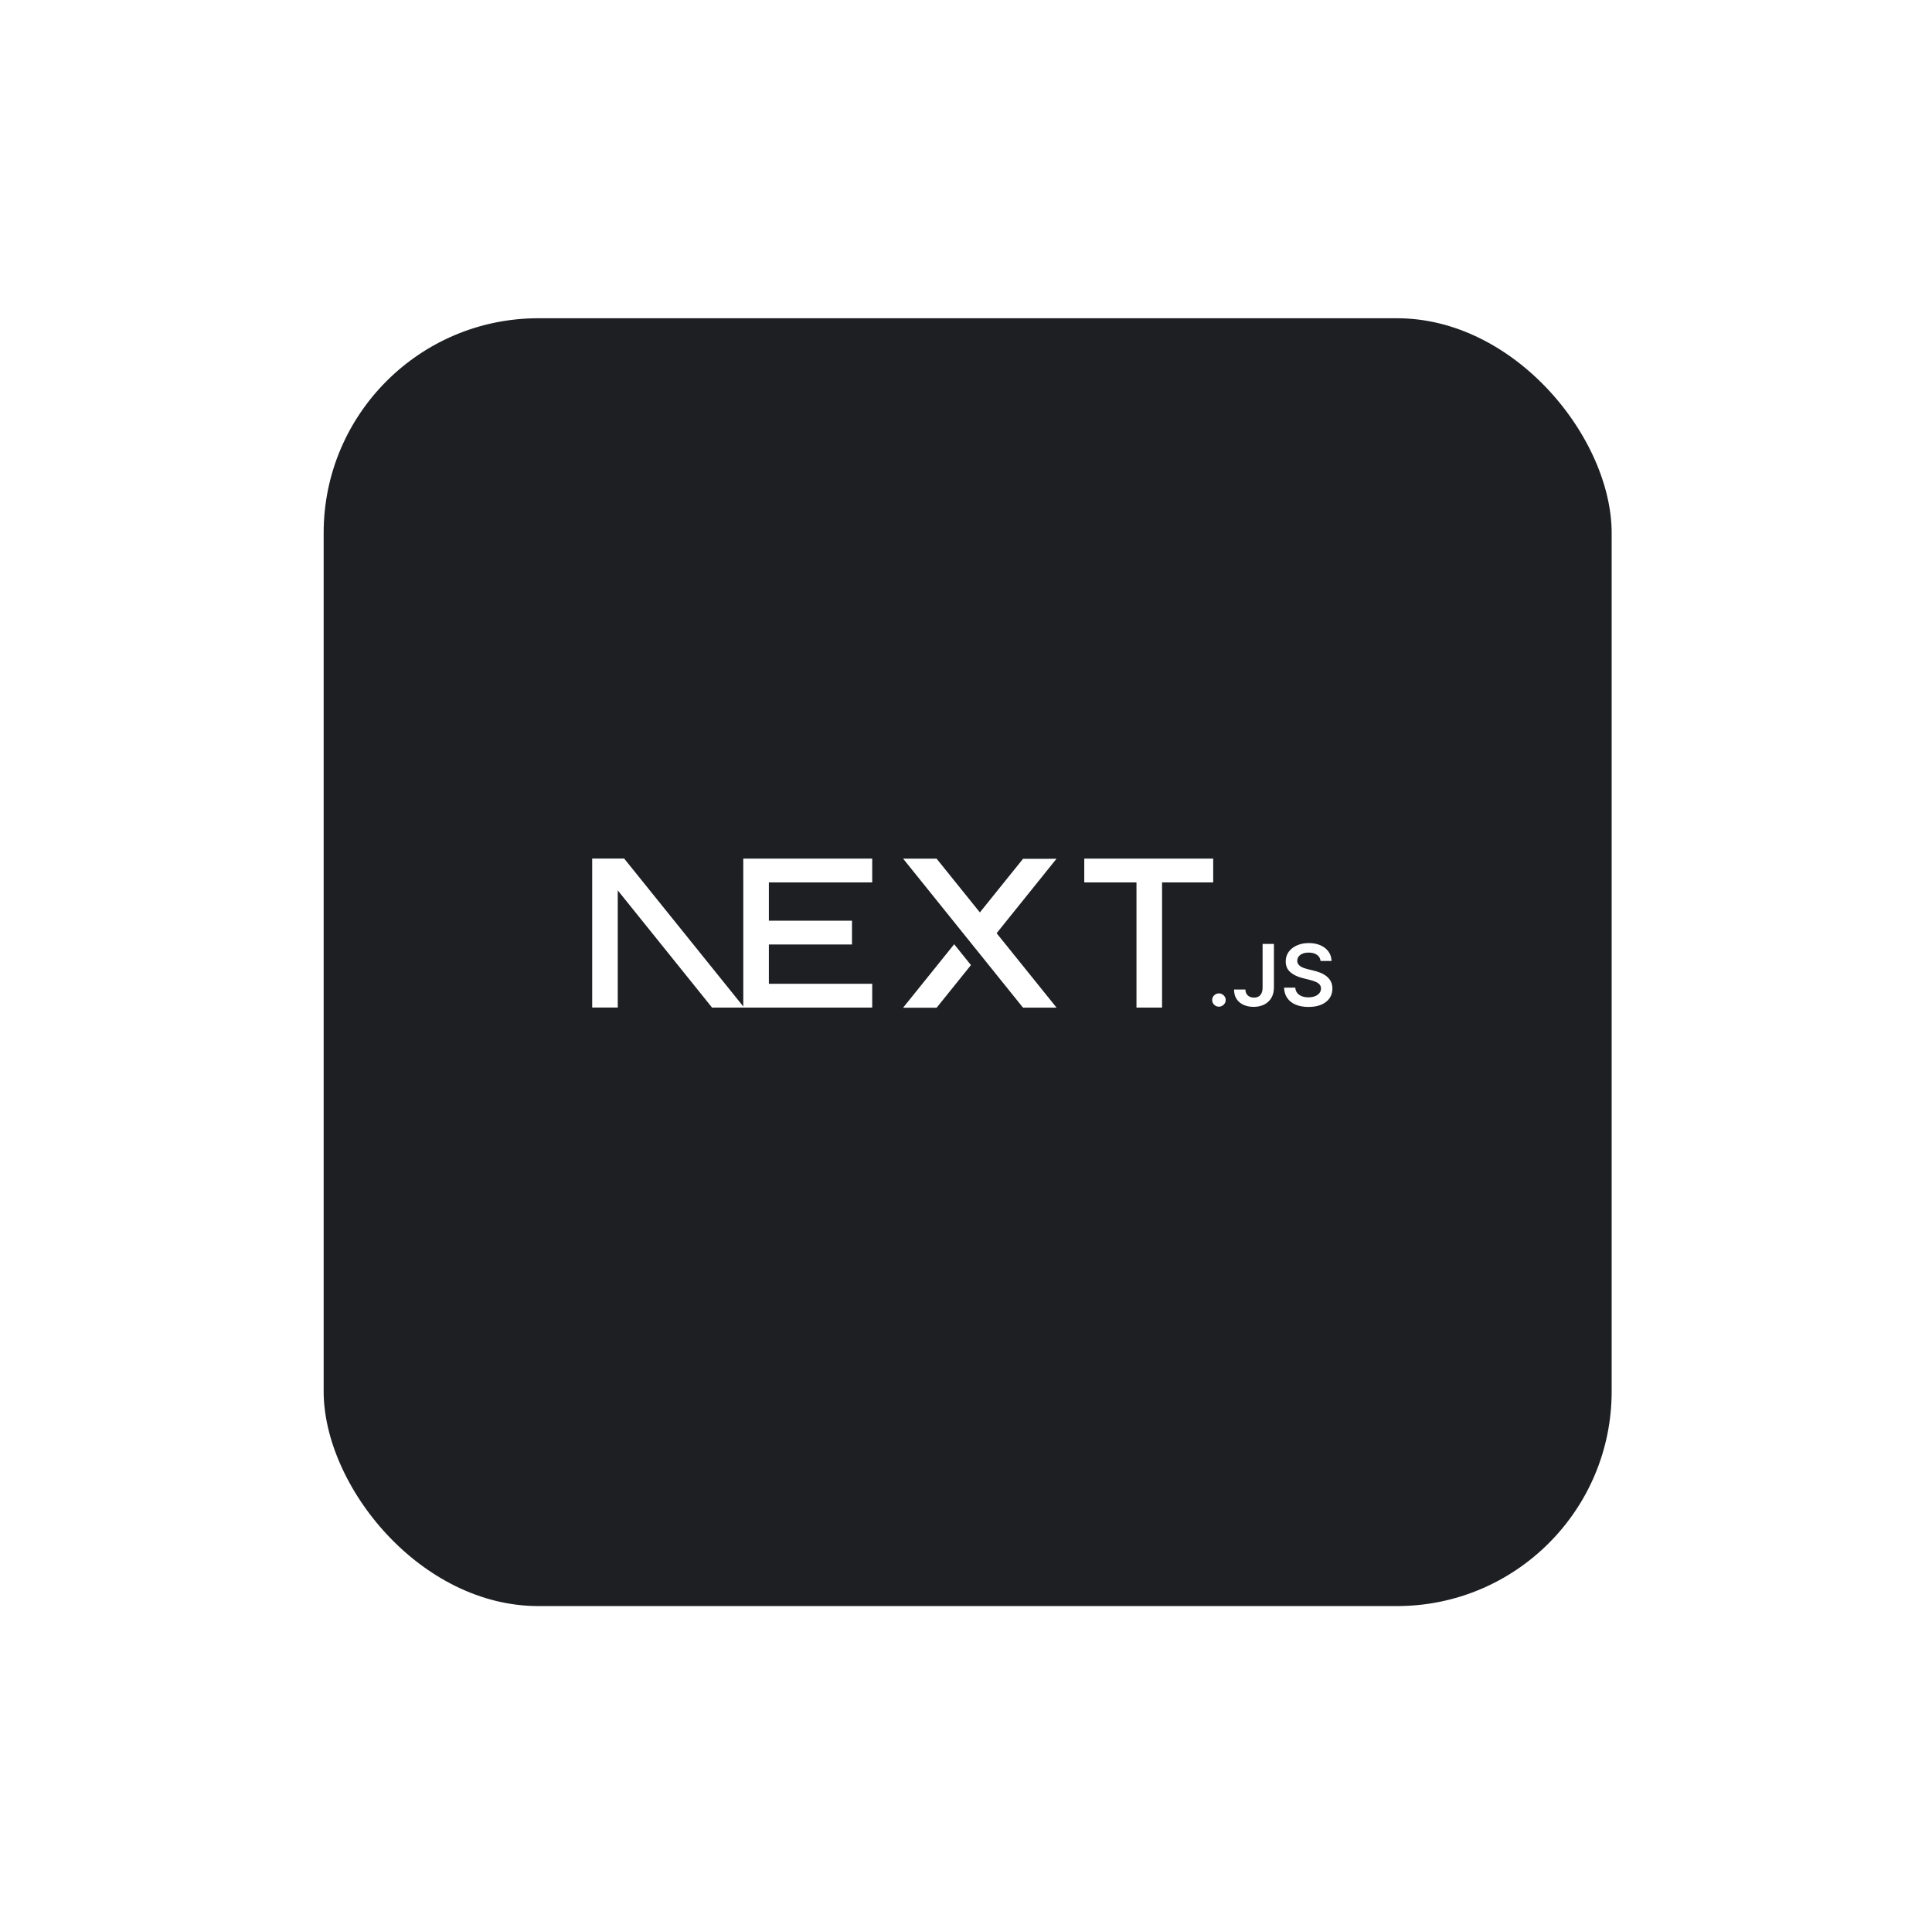 <svg width="261" height="260" viewBox="0 0 261 260" fill="none" xmlns="http://www.w3.org/2000/svg">
<g filter="url(#filter0_d_301_8902)">
<rect x="40.724" y="36" width="180" height="180" rx="32" fill="#1D1F23"/>
<rect x="41.224" y="36.5" width="179" height="179" rx="31.5" stroke="white" stroke-width="5"/>
</g>
<g clip-path="url(#clip0_301_8902)">
<path d="M146.477 116.008H163.895V119.223H156.986V136.137H153.53V119.223H146.477V116.008Z" fill="white"/>
<path d="M117.83 116.008V119.223H103.869V124.395H115.097V127.61H103.869V132.922H117.83V136.137H100.414V119.223H100.412V116.008H117.83Z" fill="white"/>
<path d="M126.528 116.017H122.007L138.201 136.145H142.736L134.637 126.088L142.723 116.032L138.201 116.039L132.374 123.277L126.528 116.017Z" fill="white"/>
<path d="M131.168 130.395L128.903 127.579L121.994 136.161H126.528L131.168 130.395Z" fill="white"/>
<path fill-rule="evenodd" clip-rule="evenodd" d="M100.535 136.137L84.319 116H80V136.128H83.455V120.302L96.195 136.137H100.535Z" fill="white"/>
<path d="M164.672 136.014C164.419 136.014 164.204 135.926 164.023 135.751C163.843 135.576 163.754 135.363 163.756 135.112C163.754 134.867 163.843 134.658 164.023 134.482C164.204 134.307 164.419 134.219 164.672 134.219C164.915 134.219 165.128 134.307 165.308 134.482C165.491 134.658 165.582 134.867 165.585 135.112C165.582 135.278 165.54 135.43 165.456 135.566C165.369 135.705 165.259 135.813 165.121 135.892C164.985 135.972 164.836 136.014 164.672 136.014Z" fill="white"/>
<path d="M170.568 127.534H172.099V133.433C172.097 133.975 171.98 134.438 171.751 134.828C171.519 135.218 171.198 135.516 170.786 135.726C170.377 135.933 169.897 136.039 169.351 136.039C168.852 136.039 168.406 135.949 168.008 135.774C167.61 135.599 167.294 135.336 167.062 134.99C166.828 134.644 166.713 134.212 166.713 133.696H168.246C168.249 133.922 168.3 134.118 168.398 134.282C168.497 134.445 168.632 134.57 168.806 134.658C168.981 134.745 169.183 134.789 169.41 134.789C169.656 134.789 169.866 134.738 170.037 134.634C170.208 134.533 170.339 134.381 170.43 134.178C170.519 133.977 170.566 133.728 170.568 133.433V127.534Z" fill="white"/>
<path d="M178.399 129.841C178.361 129.484 178.198 129.204 177.912 129.006C177.624 128.805 177.252 128.706 176.795 128.706C176.475 128.706 176.199 128.755 175.969 128.849C175.74 128.946 175.562 129.075 175.44 129.239C175.318 129.403 175.257 129.59 175.253 129.8C175.253 129.975 175.295 130.127 175.377 130.254C175.459 130.383 175.569 130.492 175.711 130.579C175.852 130.669 176.009 130.743 176.18 130.803C176.353 130.863 176.526 130.914 176.699 130.955L177.498 131.151C177.818 131.225 178.13 131.324 178.427 131.451C178.724 131.576 178.993 131.735 179.23 131.926C179.466 132.118 179.654 132.348 179.792 132.618C179.93 132.888 180 133.204 180 133.569C180 134.06 179.874 134.491 179.618 134.865C179.363 135.236 178.996 135.527 178.514 135.737C178.034 135.945 177.453 136.051 176.77 136.051C176.109 136.051 175.534 135.949 175.049 135.746C174.562 135.546 174.183 135.25 173.909 134.863C173.635 134.475 173.488 134.002 173.467 133.446H174.984C175.005 133.737 175.098 133.979 175.257 134.175C175.419 134.369 175.63 134.512 175.887 134.609C176.147 134.704 176.437 134.752 176.758 134.752C177.093 134.752 177.388 134.701 177.643 134.602C177.895 134.503 178.094 134.365 178.237 134.185C178.383 134.007 178.455 133.797 178.457 133.557C178.455 133.338 178.389 133.156 178.263 133.013C178.134 132.87 177.956 132.75 177.729 132.653C177.5 132.556 177.233 132.468 176.929 132.392L175.96 132.148C175.26 131.97 174.705 131.7 174.3 131.338C173.893 130.976 173.691 130.496 173.691 129.894C173.691 129.401 173.827 128.967 174.101 128.595C174.372 128.224 174.745 127.936 175.215 127.73C175.688 127.523 176.222 127.421 176.816 127.421C177.42 127.421 177.949 127.523 178.406 127.73C178.862 127.936 179.221 128.222 179.48 128.586C179.74 128.951 179.876 129.368 179.883 129.841H178.399Z" fill="white"/>
</g>
<defs>
<filter id="filter0_d_301_8902" x="0.724" y="0" width="260" height="260" filterUnits="userSpaceOnUse" color-interpolation-filters="sRGB">
<feFlood flood-opacity="0" result="BackgroundImageFix"/>
<feColorMatrix in="SourceAlpha" type="matrix" values="0 0 0 0 0 0 0 0 0 0 0 0 0 0 0 0 0 0 127 0" result="hardAlpha"/>
<feOffset dy="4"/>
<feGaussianBlur stdDeviation="20"/>
<feComposite in2="hardAlpha" operator="out"/>
<feColorMatrix type="matrix" values="0 0 0 0 0.037 0 0 0 0 0.035 0 0 0 0 0.048 0 0 0 0.1 0"/>
<feBlend mode="normal" in2="BackgroundImageFix" result="effect1_dropShadow_301_8902"/>
<feBlend mode="normal" in="SourceGraphic" in2="effect1_dropShadow_301_8902" result="shape"/>
</filter>
<clipPath id="clip0_301_8902">
<rect width="100" height="20.305" fill="white" transform="translate(80 116)"/>
</clipPath>
</defs>
</svg>
